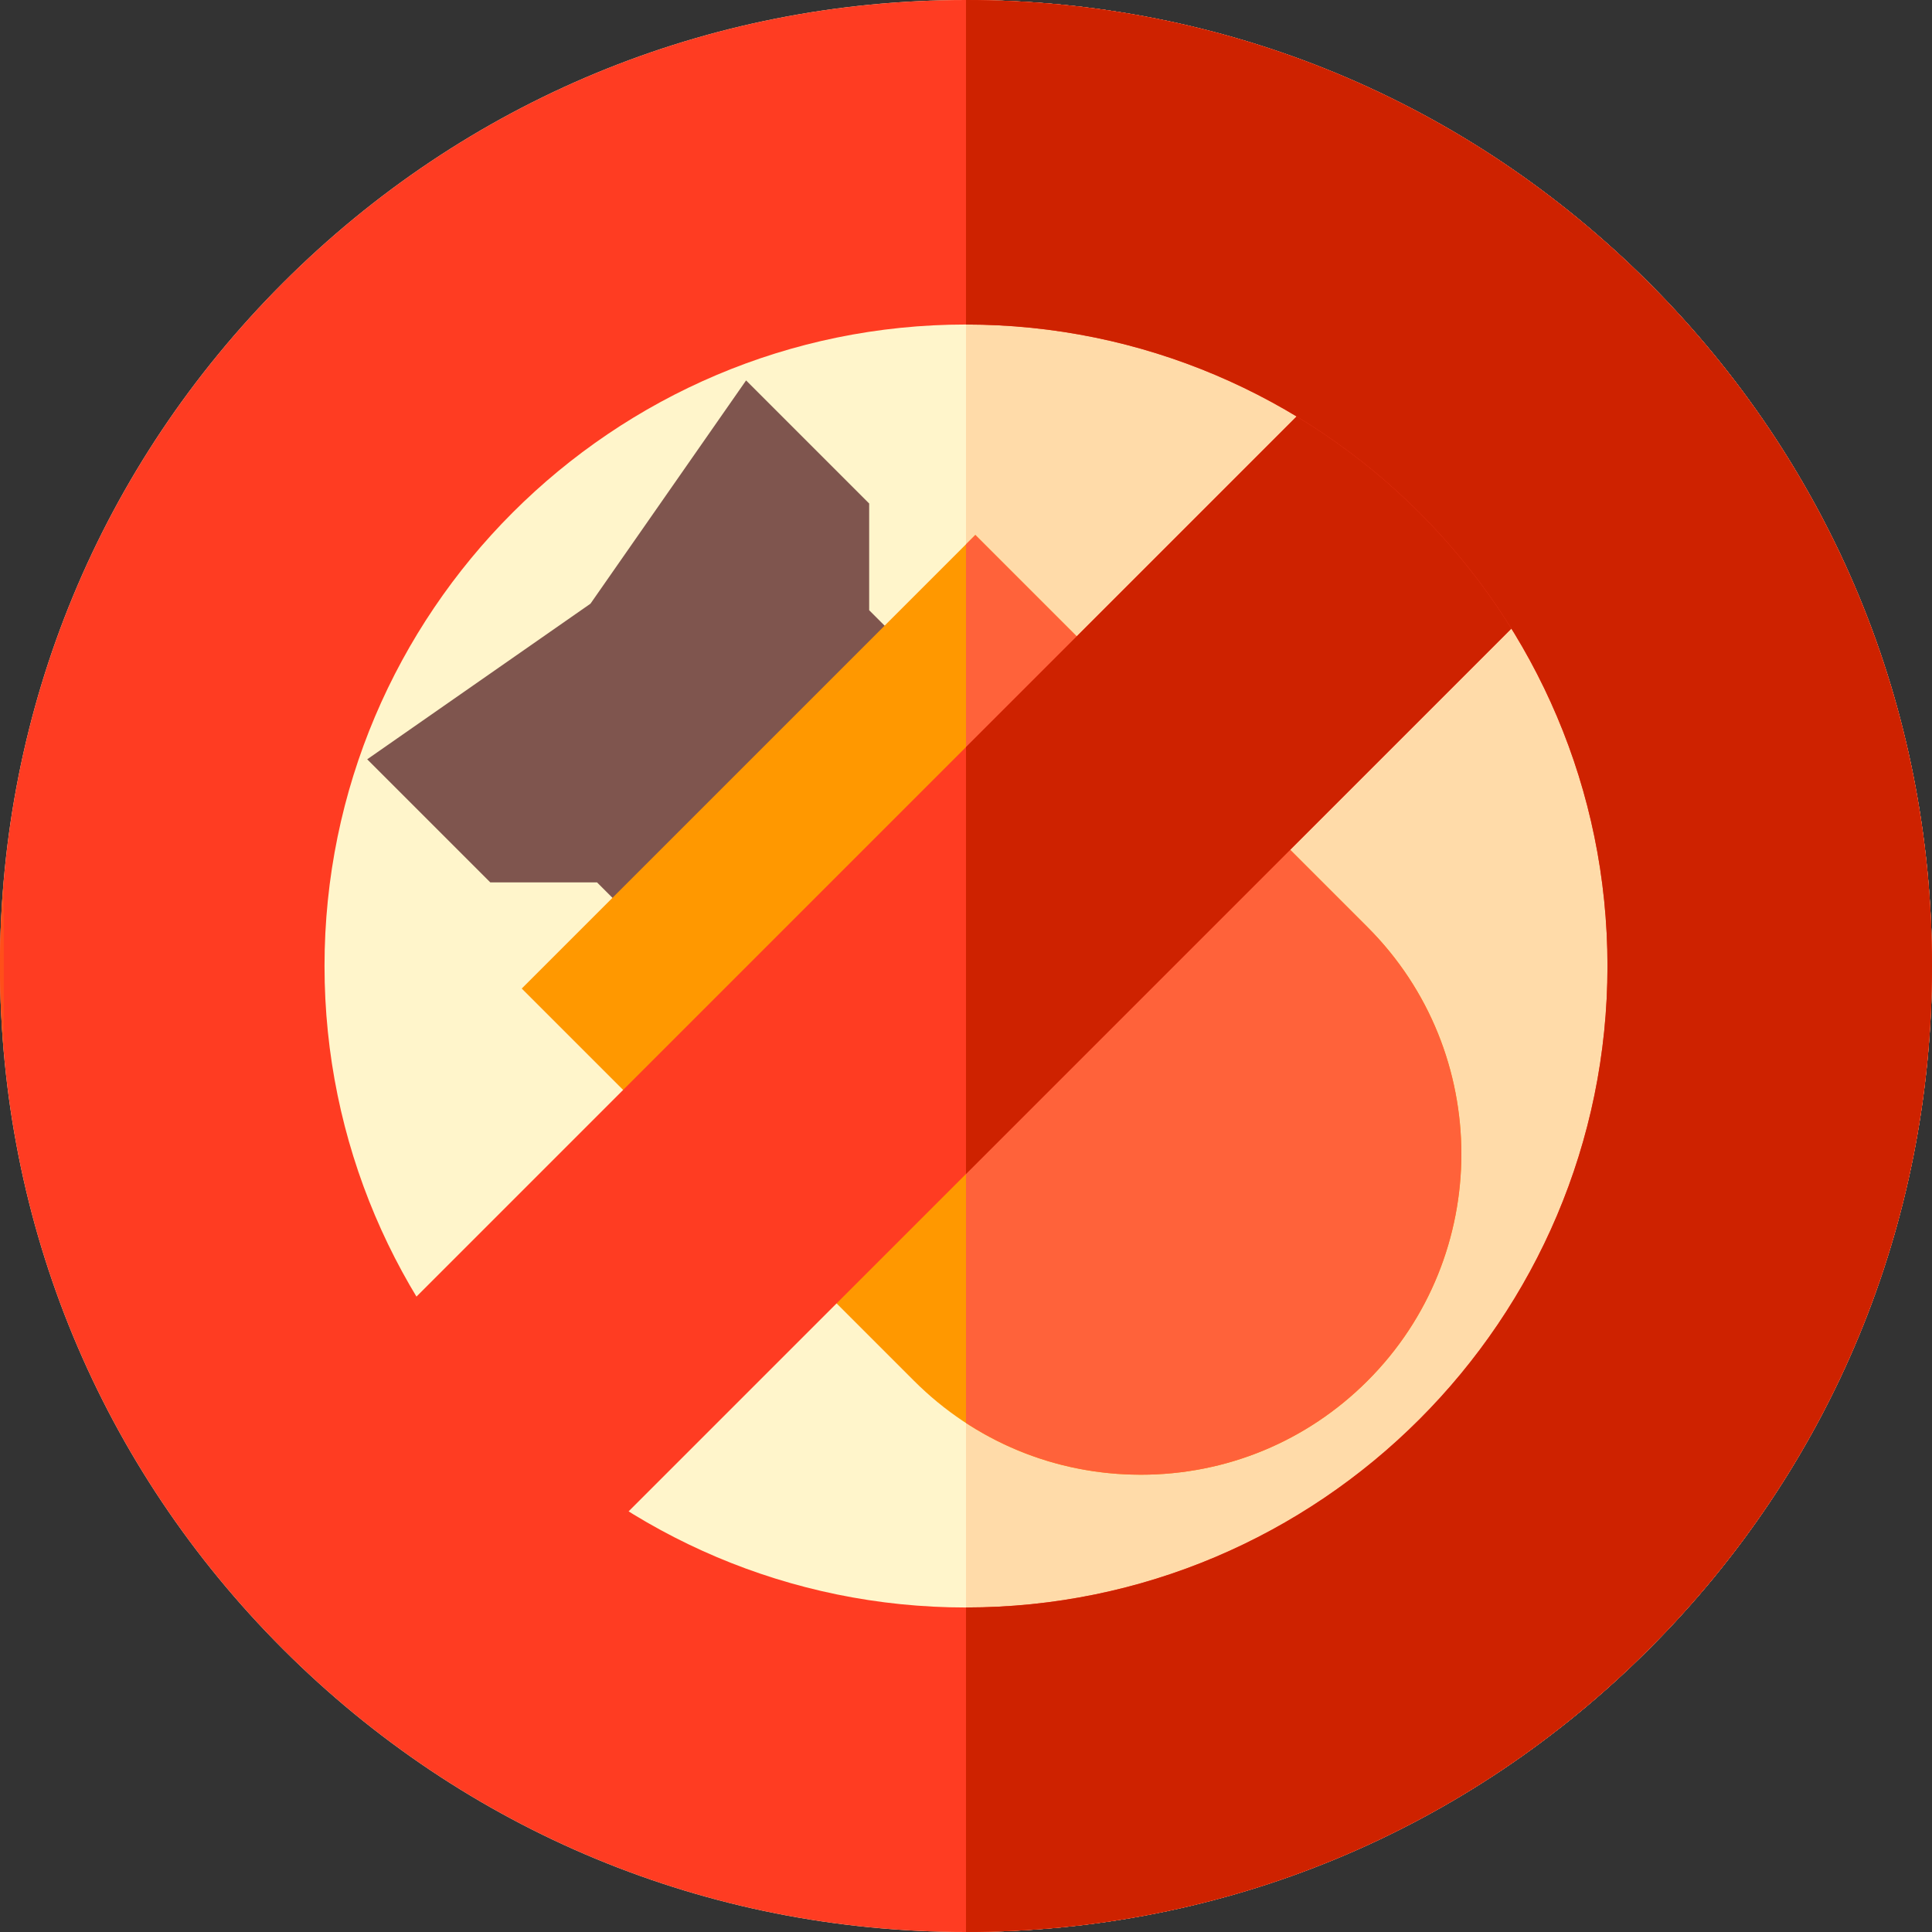 <?xml version="1.0" encoding="iso-8859-1"?>
<!-- Generator: Adobe Illustrator 19.0.0, SVG Export Plug-In . SVG Version: 6.00 Build 0)  -->
<svg version="1.1" id="Capa_1" xmlns="http://www.w3.org/2000/svg" xmlns:xlink="http://www.w3.org/1999/xlink" x="0px" y="0px"
	 viewBox="0 0 512 512" style="enable-background:new 0 0 512 512;" xml:space="preserve">
<rect x="0" y="0" width="512" height="512" fill="#333333" stroke="none"/>
<path style="fill:#FFF5CB;" d="M256,512c-68.38,0-132.667-26.629-181.02-74.98C26.629,388.667,0,324.38,0,256
	S26.629,123.333,74.98,74.98C123.333,26.629,187.62,0,256,0s132.667,26.629,181.02,74.98C485.371,123.333,512,187.62,512,256
	s-26.629,132.667-74.98,181.02C388.667,485.371,324.38,512,256,512z"/>
<path style="fill:#FFDBA9;" d="M437.02,74.98C388.667,26.629,324.38,0,256,0v512c68.38,0,132.667-26.629,181.02-74.98
	C485.371,388.667,512,324.38,512,256S485.371,123.333,437.02,74.98z"/>
<path style="fill:#7F554E;" d="M183.521,259.146l-25.305-25.305h-28.284l-32.619-32.618l59.17-41.24l41.24-59.17l32.618,32.619
	l-0.001,28.284l25.306,25.305L183.521,259.146z"/>
<path style="fill:#FF9800;" d="M302.315,390.816c-22.704,0-44.05-8.842-60.104-24.896L138.267,261.975l120.208-120.208
	L362.42,245.711c33.141,33.142,33.141,87.066,0,120.208l0,0C346.365,381.974,325.021,390.816,302.315,390.816z"/>
<path style="fill:#FF623A;" d="M362.42,245.711L258.475,141.767L256,144.241V377.1c13.663,8.917,29.618,13.715,46.315,13.715
	c22.705,0,44.05-8.842,60.104-24.896C395.561,332.778,395.561,278.853,362.42,245.711z"/>
<path style="fill:#FF3C22;" d="M143.646,423.472l-56.568-56.568L363.403,90.579l56.568,56.568L143.646,423.472z"/>
<polygon style="fill:#CE2200;" points="256,311.118 419.972,147.146 363.403,90.579 256,197.982 "/>
<path style="fill:#FF3C22;" d="M437.02,74.98C388.667,26.629,324.38,0,256,0S123.333,26.629,74.98,74.98
	C26.629,123.333,0,187.62,0,256s26.629,132.667,74.98,181.02C123.333,485.371,187.62,512,256,512s132.667-26.629,181.02-74.98
	C485.371,388.667,512,324.38,512,256S485.371,123.333,437.02,74.98z M256,86c93.738,0,170,76.262,170,170s-76.262,170-170,170
	S86,349.738,86,256S162.262,86,256,86z"/>
<path style="fill:#FF4F19;" d="M1,233.36c-0.652,7.487-1,15.036-1,22.64s0.348,15.154,1,22.64V233.36z"/>
<path style="fill:#CE2200;" d="M437.02,74.98C388.667,26.629,324.38,0,256,0v86c93.738,0,170,76.262,170,170s-76.262,170-170,170v86
	c68.38,0,132.667-26.629,181.02-74.98C485.371,388.667,512,324.38,512,256S485.371,123.333,437.02,74.98z"/>
<g>
</g>
<g>
</g>
<g>
</g>
<g>
</g>
<g>
</g>
<g>
</g>
<g>
</g>
<g>
</g>
<g>
</g>
<g>
</g>
<g>
</g>
<g>
</g>
<g>
</g>
<g>
</g>
<g>
</g>
</svg>
